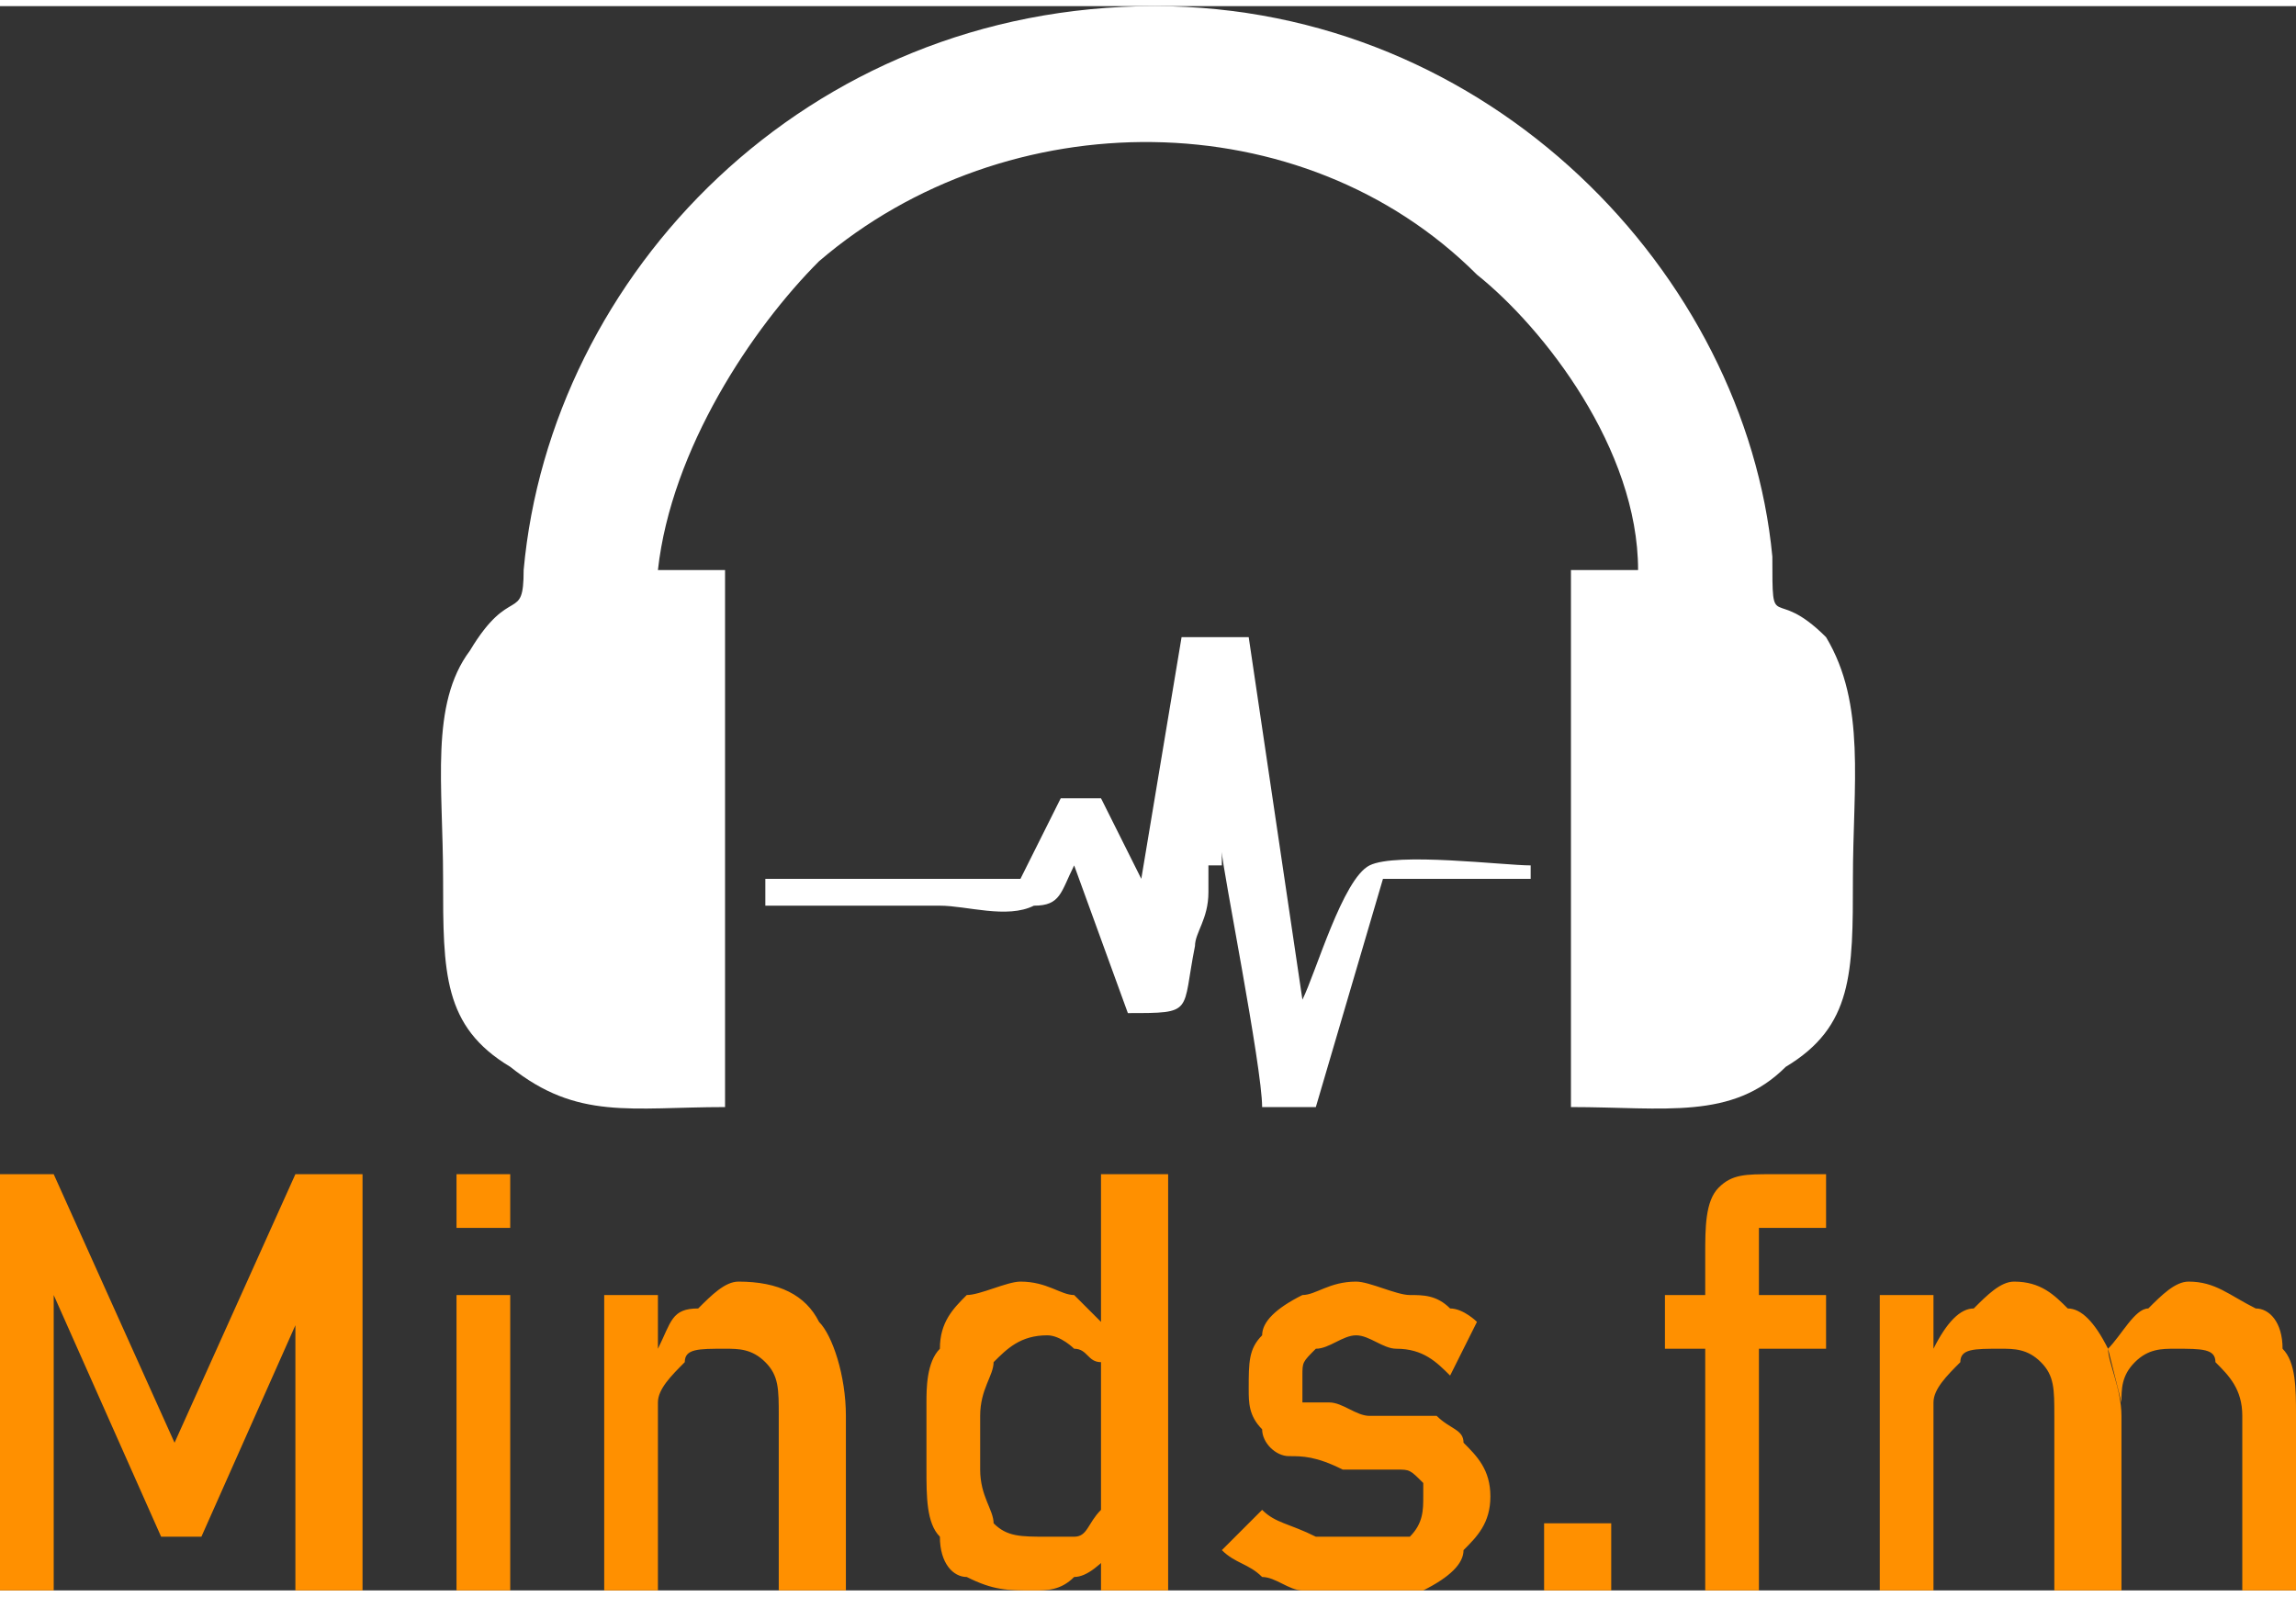 <?xml version="1.0" encoding="UTF-8"?>
<!DOCTYPE svg PUBLIC "-//W3C//DTD SVG 1.1//EN" "http://www.w3.org/Graphics/SVG/1.1/DTD/svg11.dtd">
<!-- Creator: CorelDRAW X8 -->
<svg xmlns="http://www.w3.org/2000/svg" xml:space="preserve" width="174px" height="121px" version="1.1" style="shape-rendering:geometricPrecision; text-rendering:geometricPrecision; image-rendering:optimizeQuality; fill-rule:evenodd; clip-rule:evenodd"
viewBox="0 0 171 118"
 xmlns:xlink="http://www.w3.org/1999/xlink">
 <rect x="0" y="0" width="171" height="118" fill="#333333" stroke="none"/>
 <defs>
  <style type="text/css">
   <![CDATA[
    .fil0 {fill:white}
    .fil1 {fill:#FF9000;fill-rule:nonzero}
   ]]>
  </style>
 </defs>
 <g id="Camada_x0020_1">
  <g id="_1947383360096">
   <path class="fil0" d="M49 42c1,-9 7,-18 12,-23 14,-12 36,-12 49,1 5,4 12,13 12,22l-5 0 0 40c7,0 12,1 16,-3 5,-3 5,-7 5,-14 0,-7 1,-13 -2,-18 -4,-4 -4,0 -4,-6 -2,-21 -21,-41 -46,-41 -26,0 -45,20 -47,42 0,4 -1,1 -4,6 -3,4 -2,10 -2,17 0,7 0,11 5,14 5,4 9,3 16,3l0 -40 -5 0z"/>
   <path class="fil0" d="M84 75c5,0 4,0 5,-5 0,-1 1,-2 1,-4 0,0 0,-1 0,-2 0,0 1,0 1,0l0 -1c0,1 3,16 3,19l4 0 5 -17 11 0 0 -1c-2,0 -10,-1 -12,0 -2,1 -4,8 -5,10l-4 -27c-1,0 -3,0 -5,0l-3 18 -3 -6 -3 0c-1,2 -2,4 -3,6l-19 0 0 2c4,0 9,0 13,0 2,0 5,1 7,0 2,0 2,-1 3,-3l4 11z"/>
  </g>
  <path class="fil1" d="M22 87l5 0 0 31 -5 0 0 -23 1 1 -8 18 -3 0 -8 -18 0 -1 0 23 -4 0 0 -31 4 0 9 20 9 -20zm12 0l4 0 0 4 -4 0 0 -4zm0 9l4 0 0 22 -4 0 0 -22zm11 0l4 0 0 22 -4 0 0 -22zm13 9c0,-2 0,-3 -1,-4 -1,-1 -2,-1 -3,-1 -2,0 -3,0 -3,1 -1,1 -2,2 -2,3l0 -4c1,-2 1,-3 3,-3 1,-1 2,-2 3,-2 3,0 5,1 6,3 1,1 2,4 2,7l0 13 -5 0 0 -13zm24 -18l5 0 0 31 -5 0 0 -31zm-5 31c-2,0 -3,0 -5,-1 -1,0 -2,-1 -2,-3 -1,-1 -1,-3 -1,-5l0 -5c0,-1 0,-3 1,-4 0,-2 1,-3 2,-4 1,0 3,-1 4,-1 2,0 3,1 4,1 1,1 2,2 3,3l-1 5c0,-1 0,-2 0,-3 -1,0 -1,-1 -2,-1 0,0 -1,-1 -2,-1 -2,0 -3,1 -4,2 0,1 -1,2 -1,4l0 4c0,2 1,3 1,4 1,1 2,1 4,1 1,0 2,0 2,0 1,0 1,-1 2,-2 0,0 0,-1 0,-2l1 5c-1,1 -2,2 -3,2 -1,1 -2,1 -3,1zm24 0c-1,0 -2,0 -4,0 -1,0 -2,-1 -3,-1 -1,-1 -2,-1 -3,-2l0 0 3 -3 0 0c1,1 2,1 4,2 1,0 2,0 3,0 2,0 3,0 4,0 1,-1 1,-2 1,-3 0,0 0,-1 0,-1 -1,-1 -1,-1 -2,-1 -1,0 -2,0 -3,0 0,0 0,0 0,0 -1,0 -1,0 -1,0 0,0 0,0 0,0 0,0 0,0 0,0 -2,-1 -3,-1 -4,-1 -1,0 -2,-1 -2,-2 -1,-1 -1,-2 -1,-3 0,-2 0,-3 1,-4 0,-1 1,-2 3,-3 1,0 2,-1 4,-1 1,0 3,1 4,1 1,0 2,0 3,1 1,0 2,1 2,1l0 0 -2 4 0 0c-1,-1 -2,-2 -4,-2 -1,0 -2,-1 -3,-1 -1,0 -2,1 -3,1 -1,1 -1,1 -1,2 0,1 0,2 0,2 1,0 1,0 2,0 1,0 2,1 3,1 0,0 0,0 0,0 0,0 0,0 0,0 0,0 0,0 1,0 0,0 0,0 0,0 1,0 3,0 4,0 1,1 2,1 2,2 1,1 2,2 2,4 0,2 -1,3 -2,4 0,1 -1,2 -3,3 -1,0 -3,0 -5,0zm14 -5l5 0 0 5 -5 0 0 -5zm12 -20c0,-2 0,-4 1,-5 1,-1 2,-1 4,-1l4 0 0 4 -4 0c0,0 0,0 -1,0 0,1 0,1 0,2l0 25 -4 0 0 -25zm-3 3l12 0 0 4 -12 0 0 -4zm43 9c0,-2 -1,-3 -2,-4 0,-1 -1,-1 -3,-1 -1,0 -2,0 -3,1 -1,1 -1,2 -1,3l-1 -4c1,-1 2,-3 3,-3 1,-1 2,-2 3,-2 2,0 3,1 5,2 1,0 2,1 2,3 1,1 1,3 1,5l0 13 -4 0 0 -13zm-27 -9l4 0 0 22 -4 0 0 -22zm13 9c0,-2 0,-3 -1,-4 -1,-1 -2,-1 -3,-1 -2,0 -3,0 -3,1 -1,1 -2,2 -2,3l0 -4c1,-2 2,-3 3,-3 1,-1 2,-2 3,-2 2,0 3,1 4,2 1,0 2,1 3,3 0,1 1,3 1,5l0 13 -5 0 0 -13z"/>
 </g>
</svg>
